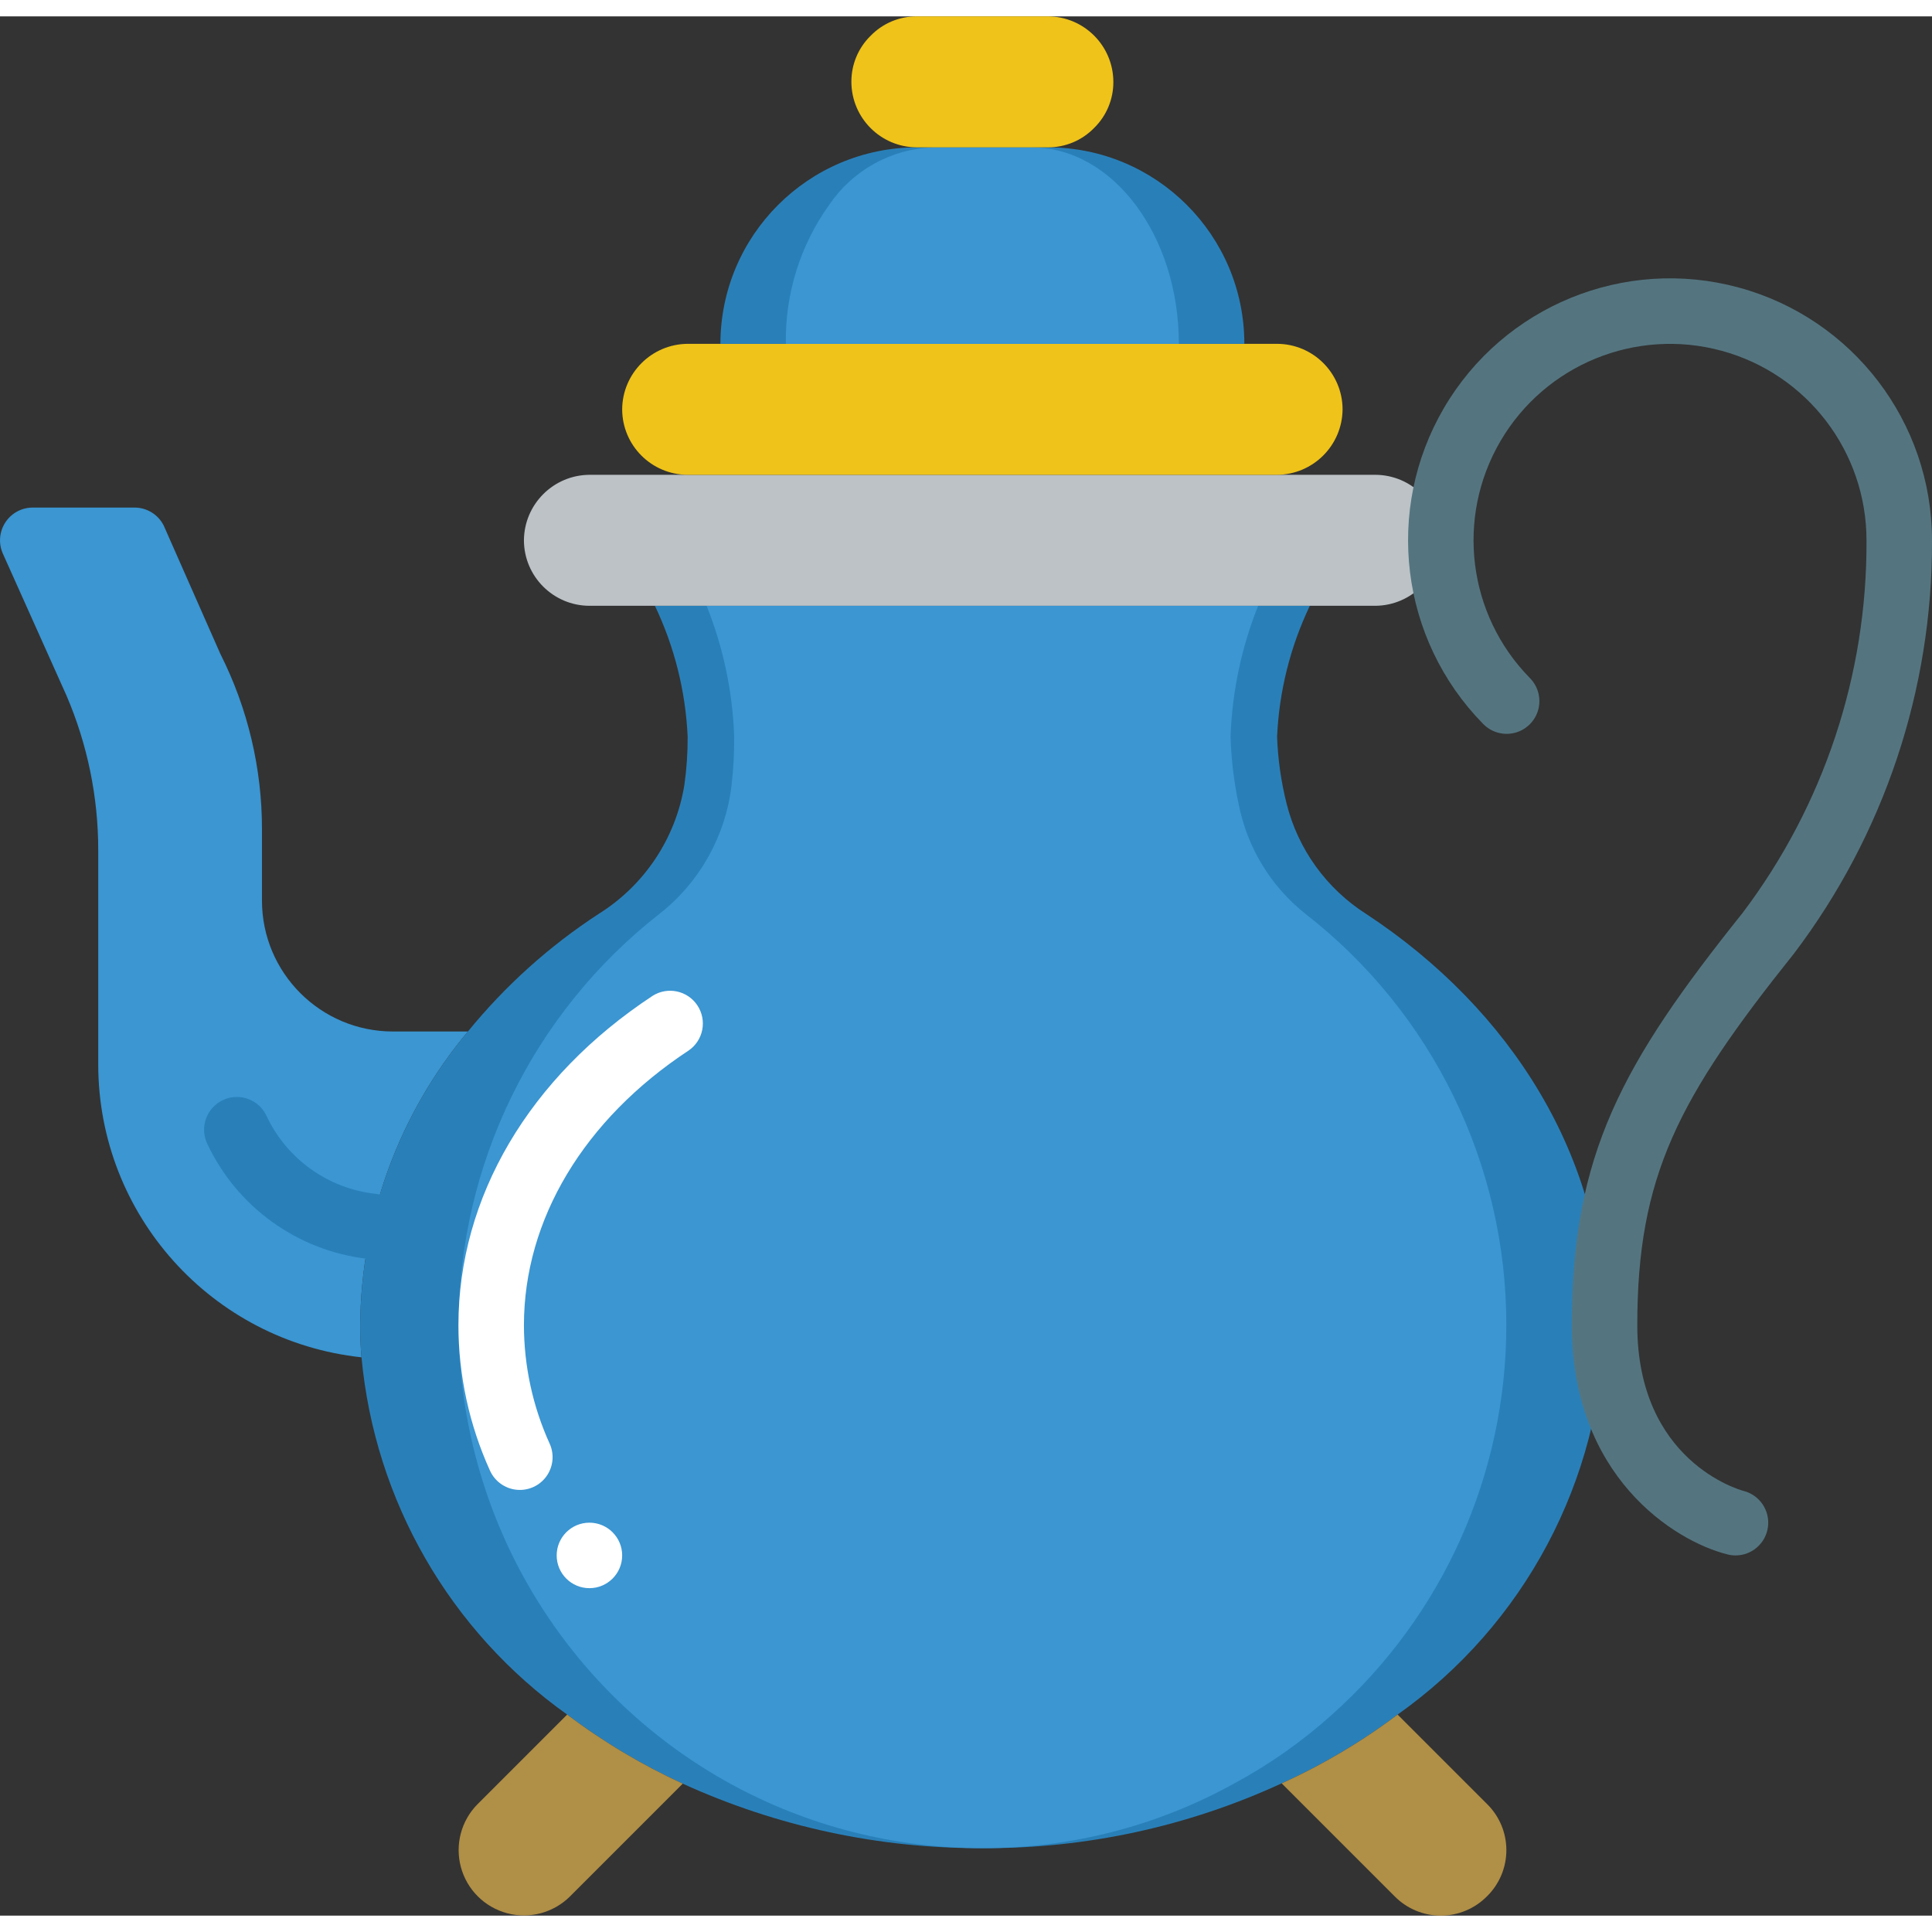 <svg height="512" viewBox="0 0 59 58" width="512" xmlns="http://www.w3.org/2000/svg"><rect x="0" y="0" width="59" height="58" fill="#333333" stroke="none"/><g id="Page-1" fill="none" fill-rule="evenodd"><g id="018---Old-Kettle" fill-rule="nonzero"><path id="Shape" d="m11 39.97c0 .33.01.66.04.98-4.573-.491-8.041-4.351-8.04-8.95v-6.54c-0-1.623-.33-3.229-.97-4.72l-1.95-4.35c-.131-.309-.098-.662.087-.942.185-.28.498-.448.833-.448h3.11c.377.001.721.214.89.55l1.73 3.92c.838 1.662 1.273 3.498 1.27 5.36v2.17c0 2.209 1.791 4 4 4h2.29c-2.106 2.517-3.269 5.688-3.29 8.97z" fill="#3b96d2"/><path id="Shape" d="m11.341 37.95c-.04 0-.08-.002-.119-.007-2.135-.246-3.99-1.582-4.9-3.529-.229-.503-.006-1.096.497-1.325s1.096-.006 1.324.496c.62 1.313 1.876 2.21 3.319 2.371.525.062.911.523.88 1.052-.031.528-.468.941-.997.941z" fill="#2980b9"/><path id="Shape" d="m49 39.97c-.104 4.741-2.448 9.152-6.32 11.89-1.099.829-2.286 1.533-3.54 2.1-2.865 1.321-5.985 1.997-9.14 1.98-3.156.012-6.278-.66-9.15-1.97-1.249-.574-2.433-1.281-3.53-2.11-3.582-2.549-5.875-6.533-6.28-10.91-.03-.32-.04-.65-.04-.98.021-3.282 1.184-6.453 3.29-8.97 1.137-1.396 2.483-2.607 3.99-3.59 1.401-.874 2.356-2.31 2.62-3.94.069-.487.102-.978.1-1.47-.062-1.387-.402-2.747-1-4h20c-.598 1.253-.938 2.613-1 4 .025.688.122 1.372.29 2.04.349 1.393 1.219 2.599 2.43 3.37 4.44 2.92 7.28 7.46 7.28 12.56z" fill="#2980b9"/><path id="Shape" d="m46 39.97c.002 4.541-1.934 8.867-5.322 11.89-.907.816-1.907 1.521-2.981 2.1-2.355 1.306-5.004 1.987-7.697 1.98-2.692.001-5.34-.676-7.7-1.97-4.799-2.641-7.915-7.553-8.261-13.02-.026-.32-.034-.65-.034-.98.007-4.906 2.267-9.537 6.131-12.56 1.232-.966 2.026-2.385 2.206-3.94.056-.488.083-.979.079-1.47-.047-1.372-.332-2.725-.842-4h16.842c-.51 1.275-.795 2.628-.842 4 .02.686.102 1.369.244 2.04.257 1.332.983 2.528 2.046 3.37 3.874 3.015 6.137 7.651 6.131 12.56z" fill="#3b96d2"/><path id="Shape" d="m15.876 45c-.394 0-.751-.231-.913-.59-.633-1.395-.962-2.908-.963-4.44 0-3.91 2.16-7.576 5.928-10.058.461-.293 1.071-.162 1.371.294.3.456.18 1.068-.271 1.376-3.196 2.105-5.028 5.162-5.028 8.388.002 1.249.27 2.483.787 3.62.139.309.112.668-.072.953-.184.285-.5.457-.839.457z" fill="#fff"/><path id="Shape" d="m44 16c-.008 1.101-.899 1.992-2 2h-24c-1.103-.003-1.997-.897-2-2 .008-1.101.899-1.992 2-2h24c1.103.003 1.997.897 2 2z" fill="#bcc2c6"/><path id="Shape" d="m41 12c-.008 1.101-.899 1.992-2 2h-18c-1.103-.003-1.997-.897-2-2 .008-1.101.899-1.992 2-2h18c1.103.003 1.997.897 2 2z" fill="#efc319"/><path id="Shape" d="m38 10h-16c.005-3.312 2.688-5.995 6-6h4c3.314 0 6 2.686 6 6z" fill="#2980b9"/><path id="Shape" d="m36 10h-12c-.028-1.519.435-3.006 1.32-4.24.717-1.062 1.899-1.717 3.18-1.76h3c2.482 0 4.5 2.69 4.5 6z" fill="#3b96d2"/><path id="Shape" d="m34 2c.003.531-.21 1.04-.59 1.41-.37.38-.879.593-1.41.59h-4c-1.103-.003-1.997-.897-2-2-.003-.531.21-1.04.59-1.41.37-.38.879-.593 1.41-.59h4c1.103.003 1.997.897 2 2z" fill="#efc319"/><path id="Shape" d="m20.85 53.97-3.44 3.44c-.504.504-1.238.7-1.926.516-.688-.184-1.226-.722-1.41-1.41-.184-.688.012-1.422.516-1.926l2.73-2.73c1.097.829 2.281 1.536 3.53 2.11z" fill="#b08f46"/><path id="Shape" d="m20.86 53.96-.01.01" fill="#efc319"/><path id="Shape" d="m45.41 57.41c-.372.377-.88.59-1.41.59s-1.038-.212-1.41-.59l-3.45-3.45c1.254-.567 2.441-1.271 3.54-2.1l2.73 2.73c.379.371.592.879.592 1.41s-.214 1.039-.592 1.41z" fill="#b08f46"/><path id="Shape" d="m53 47c-.082-0-.163-.01-.242-.03-1.646-.411-4.758-2.4-4.758-7 0-5.227 1.539-7.994 5.219-12.595 2.473-3.275 3.802-7.271 3.781-11.375-.001-2.708-1.815-5.08-4.428-5.789-2.613-.709-5.378.419-6.748 2.755-1.37 2.336-1.005 5.3.89 7.234.256.254.356.626.261.974-.095.348-.37.618-.72.706-.35.088-.72-.019-.969-.28-2.527-2.579-3.013-6.531-1.187-9.646 1.826-3.115 5.513-4.62 8.997-3.674s5.903 4.109 5.904 7.72c.018 4.557-1.465 8.994-4.219 12.625-3.528 4.41-4.781 6.787-4.781 11.345 0 4.148 3.117 5.027 3.25 5.062.487.126.804.595.741 1.094-.063.499-.488.874-.991.874z" fill="#547580"/><circle id="Oval" cx="18" cy="47" fill="#fff" r="1"/></g></g></svg>